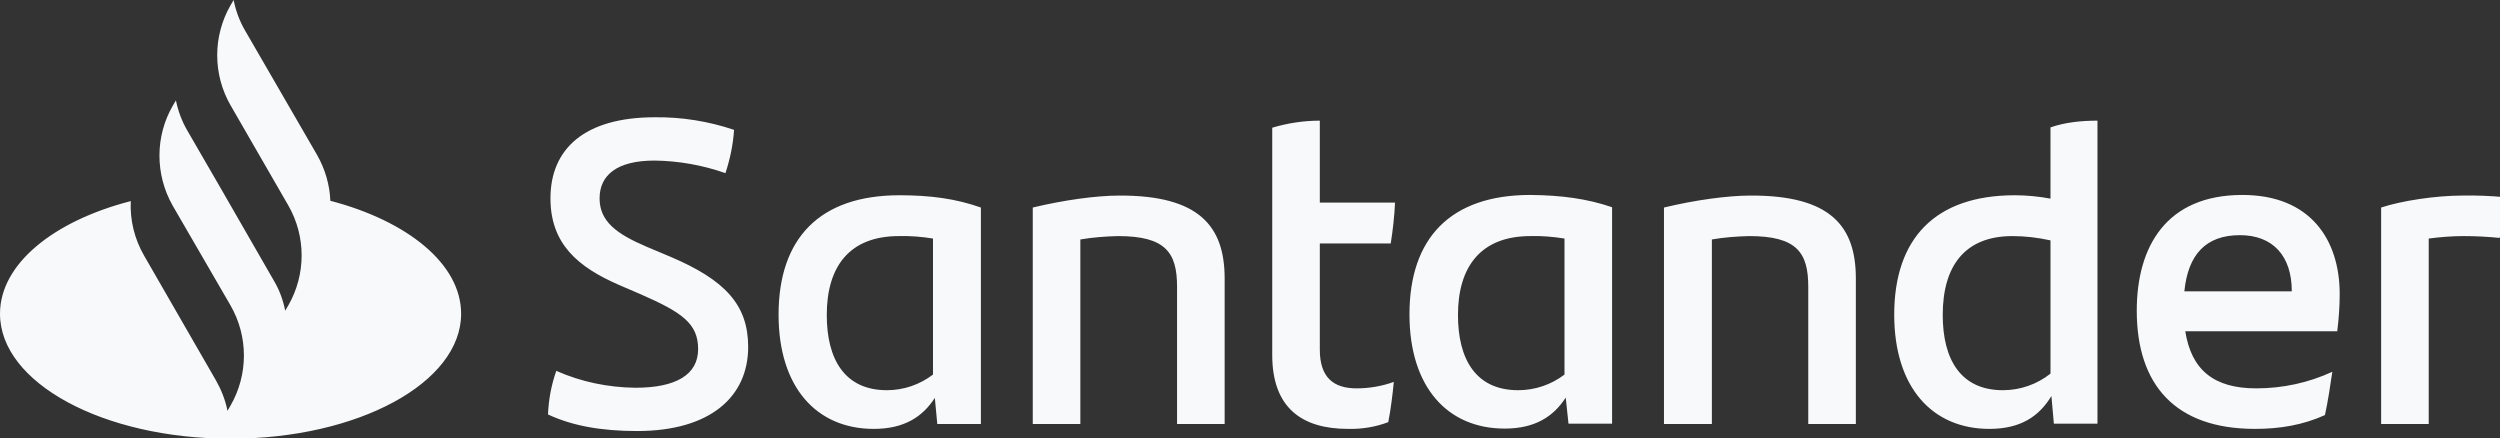 <?xml version="1.0" encoding="UTF-8" standalone="no"?>
<!-- Created with Inkscape (http://www.inkscape.org/) -->

<svg
   width="215.794mm"
   height="37.809mm"
   viewBox="0 0 215.794 37.809"
   version="1.1"
   id="svg5"
   xml:space="preserve"
   xmlns:inkscape="http://www.inkscape.org/namespaces/inkscape"
   xmlns:sodipodi="http://sodipodi.sourceforge.net/DTD/sodipodi-0.dtd"
   xmlns="http://www.w3.org/2000/svg"
   xmlns:svg="http://www.w3.org/2000/svg"><rect x="0" y="0" width="215.794" height="37.809" fill="#333333" stroke="none"/><sodipodi:namedview
     id="namedview7"
     pagecolor="#ffffff"
     bordercolor="#666666"
     borderopacity="1.0"
     inkscape:showpageshadow="2"
     inkscape:pageopacity="0.0"
     inkscape:pagecheckerboard="0"
     inkscape:deskcolor="#d1d1d1"
     inkscape:document-units="mm"
     showgrid="false" /><defs
     id="defs2" /><g
     inkscape:label="Camada 1"
     inkscape:groupmode="layer"
     id="layer1"
     transform="translate(43.557,-125.287)"><g
       style="fill:#f8f9fa;fill-opacity:1"
       id="g18"
       transform="matrix(0.265,0,0,0.265,-43.557,125.287)"><path
         _ngcontent-c38=""
         d="m 107.6,65.4 c -0.2,-5.2 -1.7,-10.3 -4.3,-14.9 L 79.8,9.9 C 78,6.8 76.8,3.5 76.1,0 l -1,1.7 c -5.8,10.1 -5.8,22.5 0,32.6 l 18.8,32.6 c 5.8,10.1 5.8,22.5 0,32.6 l -1,1.7 C 92.2,97.7 91,94.4 89.2,91.4 L 72,61.5 61,42.5 c -1.8,-3.1 -3,-6.4 -3.7,-9.8 l -1,1.7 c -5.8,10 -5.8,22.4 -0.1,32.5 v 0 l 18.9,32.6 c 5.8,10.1 5.8,22.5 0,32.6 l -1,1.7 c -0.7,-3.5 -2,-6.8 -3.7,-9.8 L 46.9,83.2 C 43.8,77.8 42.3,71.7 42.6,65.5 17.4,72 0,86 0,102.2 c 0,22.5 33.6,40.7 75.1,40.7 41.5,0 75.1,-18.2 75.1,-40.7 C 150.2,86 132.8,72 107.6,65.4 Z m 70.9,69.6 c 0.2,-4.9 1.1,-9.7 2.7,-14.2 8.1,3.6 16.9,5.4 25.8,5.5 13.1,0 20.4,-4.2 20.4,-12.6 0,-8.4 -5.4,-12 -18.6,-17.8 l -7.2,-3.1 C 188.3,87 179.3,79.5 179.3,64.6 c 0,-16.1 11.1,-26.4 34,-26.4 8.8,-0.1 17.5,1.3 25.8,4.1 -0.3,4.8 -1.3,9.5 -2.8,14.1 -7.4,-2.6 -15.2,-4 -23.1,-4.1 -12.3,0 -17.9,4.8 -17.9,12.3 0,7.5 5.5,11.6 15.4,15.8 l 7.6,3.2 c 17.9,7.6 25.4,15.7 25.4,29.4 0,16.2 -12.3,27.4 -36.2,27.4 -11.6,0 -21.1,-1.7 -29,-5.4 z m 141,-67.4 v 70.5 h -14.2 l -0.8,-8.5 c -4,6.2 -10,10.1 -19.9,10.1 -18.6,0 -31,-13.5 -31,-37.2 0,-24.8 13.3,-38.9 39.4,-38.9 10,0 18.3,1.1 26.5,4 z M 303.9,122 V 77.7 c -3.7,-0.6 -7.4,-0.9 -11.1,-0.8 -16.1,0 -23.5,9.9 -23.5,25.7 0,14.4 5.8,24.5 19.6,24.5 5.4,0 10.7,-1.8 15,-5.1 z m 95,-31.3 v 47.4 H 383.4 V 93.4 c 0,-11.1 -3.7,-16.5 -19.2,-16.5 -4.1,0.1 -8.2,0.4 -12.3,1.1 v 60.1 H 336.4 V 67.6 c 9.9,-2.4 20.7,-3.9 28.2,-3.9 25.9,-0.1 34.3,9.9 34.3,27 z m 43,35.8 c 4.1,0 8.2,-0.7 12.1,-2.1 -0.4,4.2 -1,9 -1.8,13.1 -4.2,1.6 -8.6,2.3 -13.1,2.2 -15.1,0 -24.7,-6.9 -24.7,-24.1 v -74 c 5,-1.5 10.3,-2.3 15.5,-2.3 V 66 h 24.5 c -0.2,4.4 -0.7,8.9 -1.4,13.3 h -23.1 v 34.6 c 0,9.1 4.5,12.6 12,12.6 z m 83.2,-59 V 138 h -14.2 l -0.9,-8.5 c -4,6.2 -10,10.1 -19.9,10.1 -18.6,0 -31,-13.5 -31,-37.2 0,-24.8 13.3,-38.9 39.4,-38.9 10.1,0.1 18.4,1.2 26.6,4 z M 509.6,122 V 77.7 c -3.7,-0.6 -7.4,-0.9 -11.1,-0.8 -16.1,0 -23.6,9.9 -23.6,25.7 0,14.4 5.8,24.5 19.6,24.5 5.5,0 10.8,-1.8 15.1,-5.1 z m 94.9,-31.3 v 47.4 H 589 V 93.4 c 0,-11.1 -3.7,-16.5 -19.2,-16.5 -4.1,0.1 -8.2,0.4 -12.2,1.1 v 60.1 H 542 V 67.6 c 9.9,-2.4 20.7,-3.9 28.2,-3.9 26,-0.1 34.3,9.9 34.3,27 z M 683.2,39.3 V 138 H 669 l -0.8,-9 c -4,6.6 -10,10.7 -20.2,10.7 -18.6,0 -31,-13.5 -31,-37.2 0,-24.8 13.3,-38.9 39.3,-38.9 3.9,0 7.8,0.4 11.6,1.1 V 41.5 c 4.8,-1.7 10.3,-2.2 15.3,-2.2 z m -15.3,82.4 V 78.3 c -4.1,-0.9 -8.2,-1.4 -12.4,-1.4 -15.4,0 -22.7,9.6 -22.7,25.7 0,14.4 5.8,24.5 19.6,24.5 5.6,0 11.1,-1.9 15.5,-5.4 z m 93.4,-13.8 h -49.5 c 2,12.6 9.3,18.6 23.1,18.6 8.6,0 17,-1.8 24.8,-5.4 -0.6,4.1 -1.4,9.5 -2.4,14.1 -7.1,3.2 -14.5,4.5 -22.8,4.5 -26,0 -38.5,-14.4 -38.5,-38.5 0,-21 9.7,-37.7 34.4,-37.7 22.1,0 31.7,14.5 31.7,32.3 0,4.1 -0.3,8.1 -0.8,12.1 z m -49.8,-13 h 35 c 0,-11.6 -6.2,-18.3 -16.9,-18.3 -11.1,0 -16.9,6.3 -18.1,18.3 z M 815.6,64.2 c 0,4.5 -0.4,8.9 -1.4,13.3 -3.9,-0.4 -7.8,-0.6 -11.7,-0.6 -3.8,0 -7.6,0.3 -11.4,0.8 v 60.4 H 775.6 V 67.6 c 6.6,-2.2 17.8,-3.9 26.5,-3.9 4.4,-0.1 9,0.1 13.5,0.5 z"
         id="path9"
         style="fill:#f8f9fa;fill-opacity:1" /></g></g></svg>
